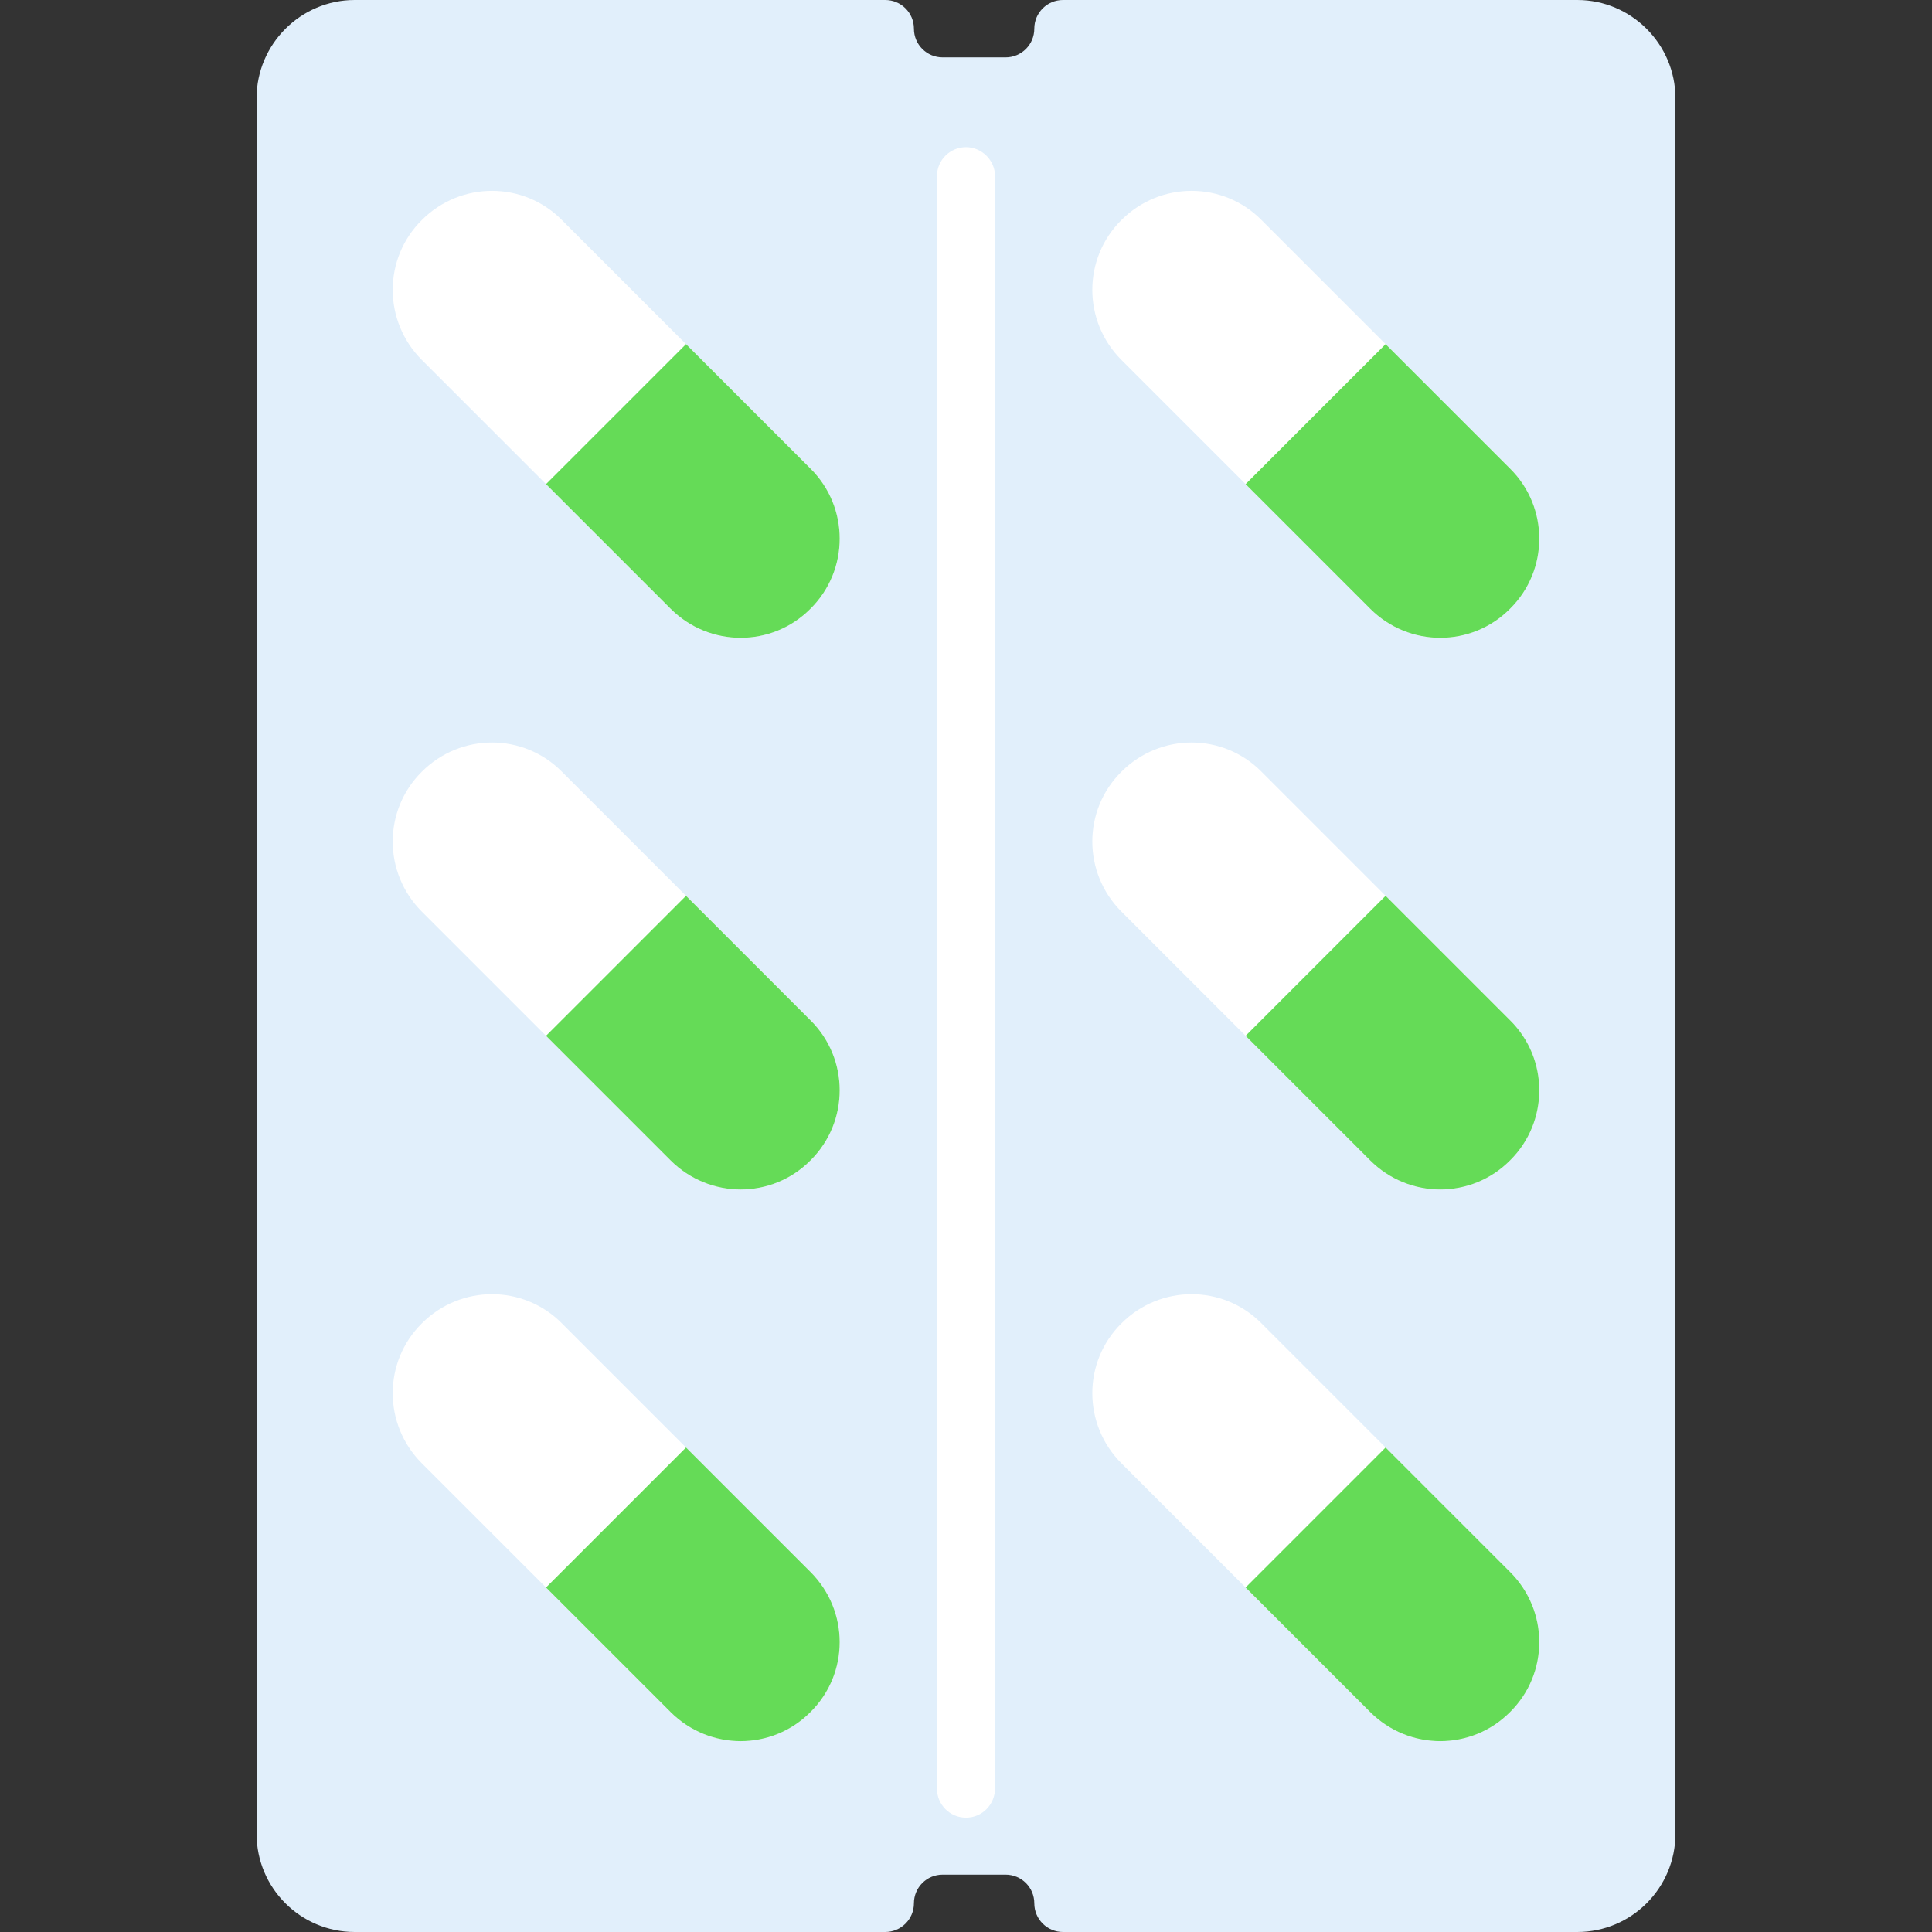 <?xml version="1.0" encoding="utf-8"?>
<!-- Generator: Adobe Illustrator 22.1.0, SVG Export Plug-In . SVG Version: 6.00 Build 0)  -->
<svg version="1.1" id="Capa_1" xmlns="http://www.w3.org/2000/svg" xmlns:xlink="http://www.w3.org/1999/xlink" x="0px" y="0px"
	 viewBox="0 0 512 512" style="enable-background:new 0 0 512 512;" xml:space="preserve">
<rect x="0" y="0" width="512" height="512" fill="#333333" stroke="none"/>
<style type="text/css">
	.st0{fill:#E1EFFB;}
	.st1{fill:#FFFFFF;}
	.st2{fill:#65DB57;}
</style>
<path class="st0" d="M418,0H281.7c-4.2,0-7.6,3.4-7.6,7.6l0,0c0,4.2-3.4,7.6-7.6,7.6h-16.7c-4.2,0-7.6-3.4-7.6-7.6l0,0
	c0-4.2-3.4-7.6-7.6-7.6H94C79.7,0,68,11.7,68,26V486c0,14.4,11.7,26,26,26h140.6c4.2,0,7.6-3.4,7.6-7.6l0,0c0-4.2,3.4-7.6,7.6-7.6
	h16.7c4.2,0,7.6,3.4,7.6,7.6l0,0c0,4.2,3.4,7.6,7.6,7.6H418c14.4,0,26-11.7,26-26V26C444,11.7,432.3,0,418,0z"/>
<g>
	<path class="st1" d="M256,481.7c-4.3,0-7.7-3.5-7.7-7.7V46.7c0-4.3,3.5-7.7,7.7-7.7s7.7,3.5,7.7,7.7v427.2
		C263.7,478.2,260.3,481.7,256,481.7z"/>
	<path class="st1" d="M363.1,161.3l-65.9-65.9c-10.3-10.3-10.3-26.9,0-37.1l0,0c10.3-10.3,26.9-10.3,37.1,0l65.9,65.9
		c10.3,10.3,10.3,26.9,0,37.1l0,0C390,171.6,373.4,171.6,363.1,161.3z"/>
</g>
<path class="st2" d="M400.2,124.2l-33-33l-37.1,37.1l33,33c10.3,10.3,26.9,10.3,37.1,0l0,0C410.5,151.1,410.5,134.4,400.2,124.2z"/>
<path class="st1" d="M363.1,307.5l-65.9-65.9c-10.3-10.3-10.3-26.9,0-37.1l0,0c10.3-10.3,26.9-10.3,37.1,0l65.9,65.9
	c10.3,10.3,10.3,26.9,0,37.1l0,0C390,317.8,373.4,317.8,363.1,307.5z"/>
<path class="st2" d="M400.2,270.4l-33-33l-37.1,37.1l33,33c10.3,10.3,26.9,10.3,37.1,0l0,0C410.5,297.3,410.5,280.6,400.2,270.4z"/>
<path class="st1" d="M363.1,453.7l-65.9-65.9c-10.3-10.3-10.3-26.9,0-37.1l0,0c10.3-10.3,26.9-10.3,37.1,0l65.9,65.9
	c10.3,10.3,10.3,26.9,0,37.1l0,0C390,464,373.4,464,363.1,453.7z"/>
<path class="st2" d="M400.2,416.6l-33-33l-37.1,37.1l33,33c10.3,10.3,26.9,10.3,37.1,0l0,0C410.5,443.5,410.5,426.9,400.2,416.6z"/>
<path class="st1" d="M177.7,161.3l-65.9-65.9c-10.3-10.3-10.3-26.9,0-37.1l0,0c10.3-10.3,26.9-10.3,37.1,0l65.9,65.9
	c10.3,10.3,10.3,26.9,0,37.1l0,0C204.6,171.6,187.9,171.6,177.7,161.3z"/>
<path class="st2" d="M214.8,124.2l-33-33l-37.1,37.1l33,33c10.3,10.3,26.9,10.3,37.1,0l0,0C225.1,151.1,225.1,134.4,214.8,124.2z"/>
<path class="st1" d="M177.7,307.5l-65.9-65.9c-10.3-10.3-10.3-26.9,0-37.1l0,0c10.3-10.3,26.9-10.3,37.1,0l65.9,65.9
	c10.3,10.3,10.3,26.9,0,37.1l0,0C204.6,317.8,187.9,317.8,177.7,307.5z"/>
<path class="st2" d="M214.8,270.4l-33-33l-37.1,37.1l33,33c10.3,10.3,26.9,10.3,37.1,0l0,0C225.1,297.3,225.1,280.6,214.8,270.4z"/>
<path class="st1" d="M177.7,453.7l-65.9-65.9c-10.3-10.3-10.3-26.9,0-37.1l0,0c10.3-10.3,26.9-10.3,37.1,0l65.9,65.9
	c10.3,10.3,10.3,26.9,0,37.1l0,0C204.6,464,187.9,464,177.7,453.7z"/>
<path class="st2" d="M214.8,416.6l-33-33l-37.1,37.1l33,33c10.3,10.3,26.9,10.3,37.1,0l0,0C225.1,443.5,225.1,426.9,214.8,416.6z"/>
</svg>
